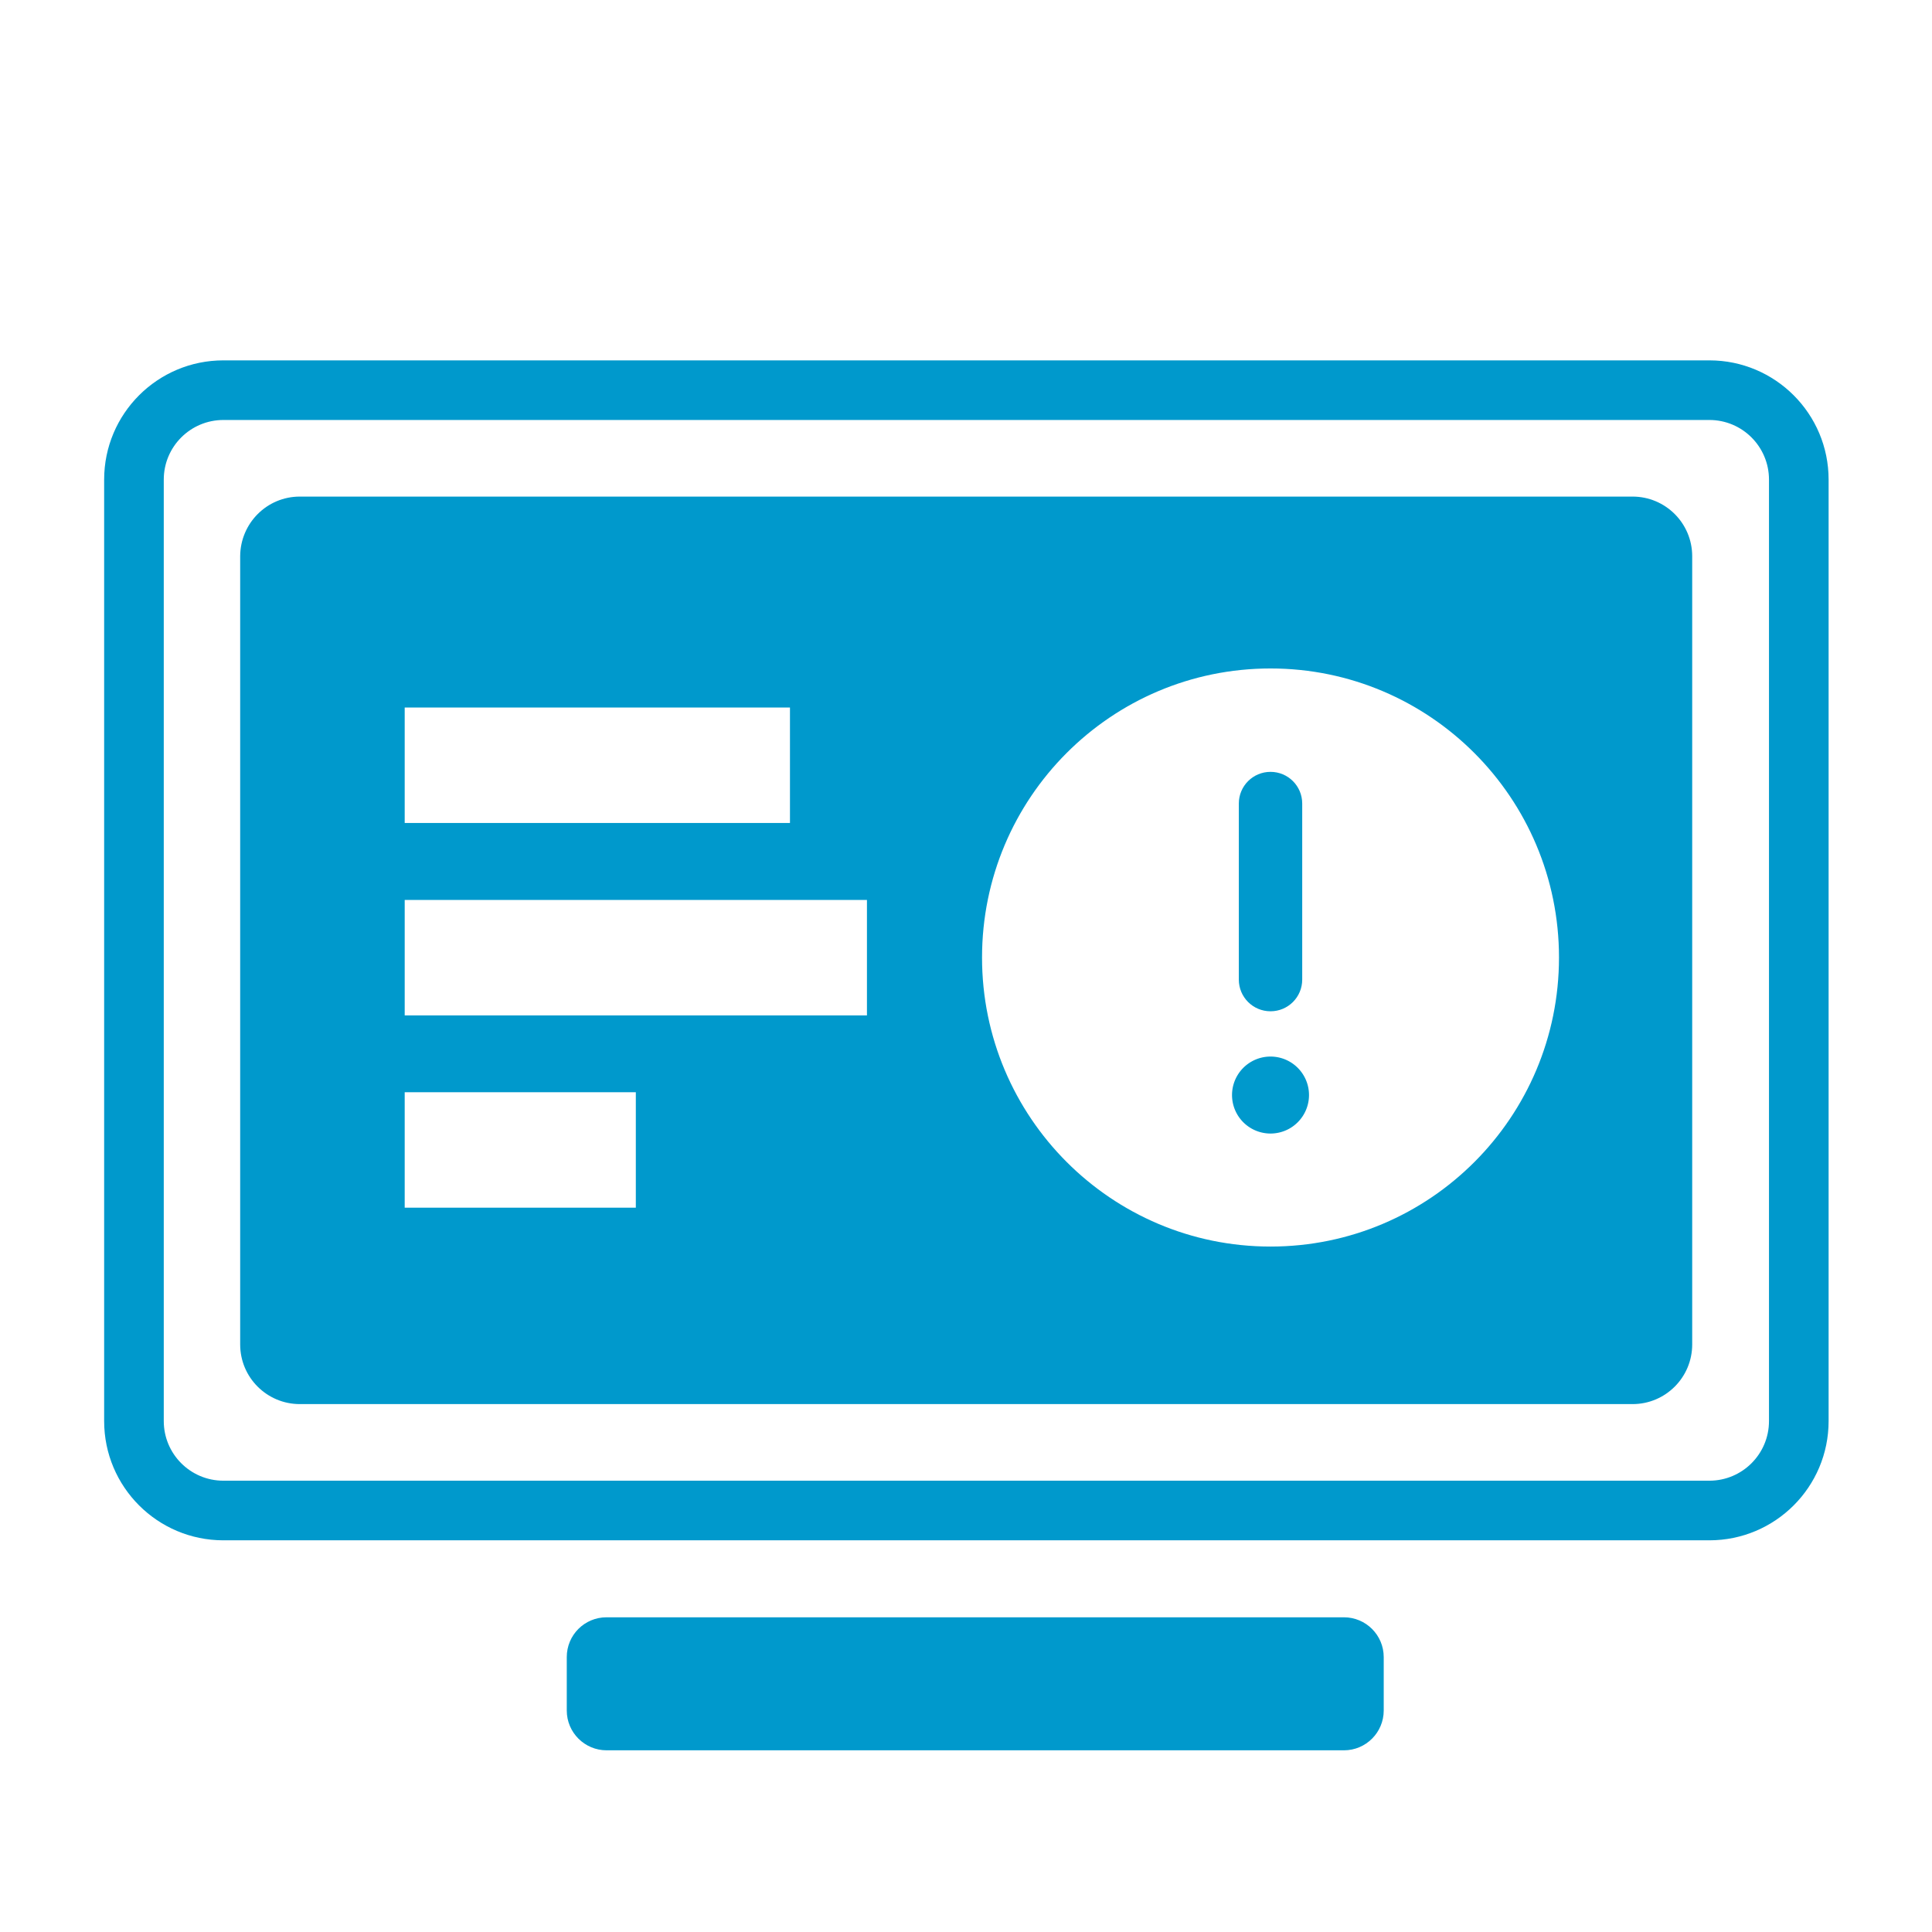 <?xml version="1.0" standalone="no"?><!DOCTYPE svg PUBLIC "-//W3C//DTD SVG 1.1//EN" "http://www.w3.org/Graphics/SVG/1.1/DTD/svg11.dtd"><svg t="1553740224304" class="icon" style="" viewBox="0 0 1024 1024" version="1.1" xmlns="http://www.w3.org/2000/svg" p-id="4741" xmlns:xlink="http://www.w3.org/1999/xlink" width="128" height="128"><defs><style type="text/css"></style></defs><path d="M118.4 191H906c34.9 0 63.2 28.3 63.2 63.2v499c0 34.9-28.3 63.2-63.2 63.2H118.4c-34.9 0-63.2-28.3-63.2-63.2v-499c0-34.9 28.3-63.2 63.2-63.2z m0 31.6c-17.4 0-31.6 14.1-31.6 31.6v499c0 17.4 14.1 31.6 31.6 31.6H906c17.4 0 31.6-14.1 31.6-31.6v-499c0-17.4-14.1-31.6-31.6-31.6H118.4z" fill="#0099cc" p-id="4742"></path><path d="M673.4 660.7c84.5 0 152.9-68.6 152.9-153.2s-68.5-153.2-152.9-153.2c-84.5 0-152.9 68.6-152.9 153.2S589 660.7 673.4 660.7zM337 578.9H214.5v61.2H337v-61.2zM459.5 477h-245v61.2h245V477z m-40.8-102H214.5v61.2h204.2V375zM158.9 263.2h706.4c17.4 0 31.6 14.1 31.6 31.6v417.8c0 17.4-14.1 31.6-31.6 31.6H158.9c-17.4 0-31.6-14.1-31.6-31.6V294.8c0.1-17.5 14.2-31.6 31.6-31.6zM321.5 857.2h390.8c11.6 0 21.1 9.4 21.1 21.1v28.3c0 11.6-9.4 21.1-21.1 21.1H321.5c-11.6 0-21.1-9.4-21.1-21.1v-28.3c0-11.7 9.4-21.1 21.1-21.1z" fill="#0099cc" p-id="4743"></path><path d="M653 580.4a20.4 20.4 0 1 0 40.8 0 20.4 20.4 0 1 0-40.8 0Z" fill="#0099cc" p-id="4744"></path><path d="M656.6 425.9c0-9.3 7.5-16.8 16.8-16.8s16.8 7.5 16.8 16.8v93.3c0 9.3-7.5 16.8-16.8 16.8s-16.8-7.5-16.8-16.8v-93.3z" fill="#0099cc" p-id="4745"></path></svg>